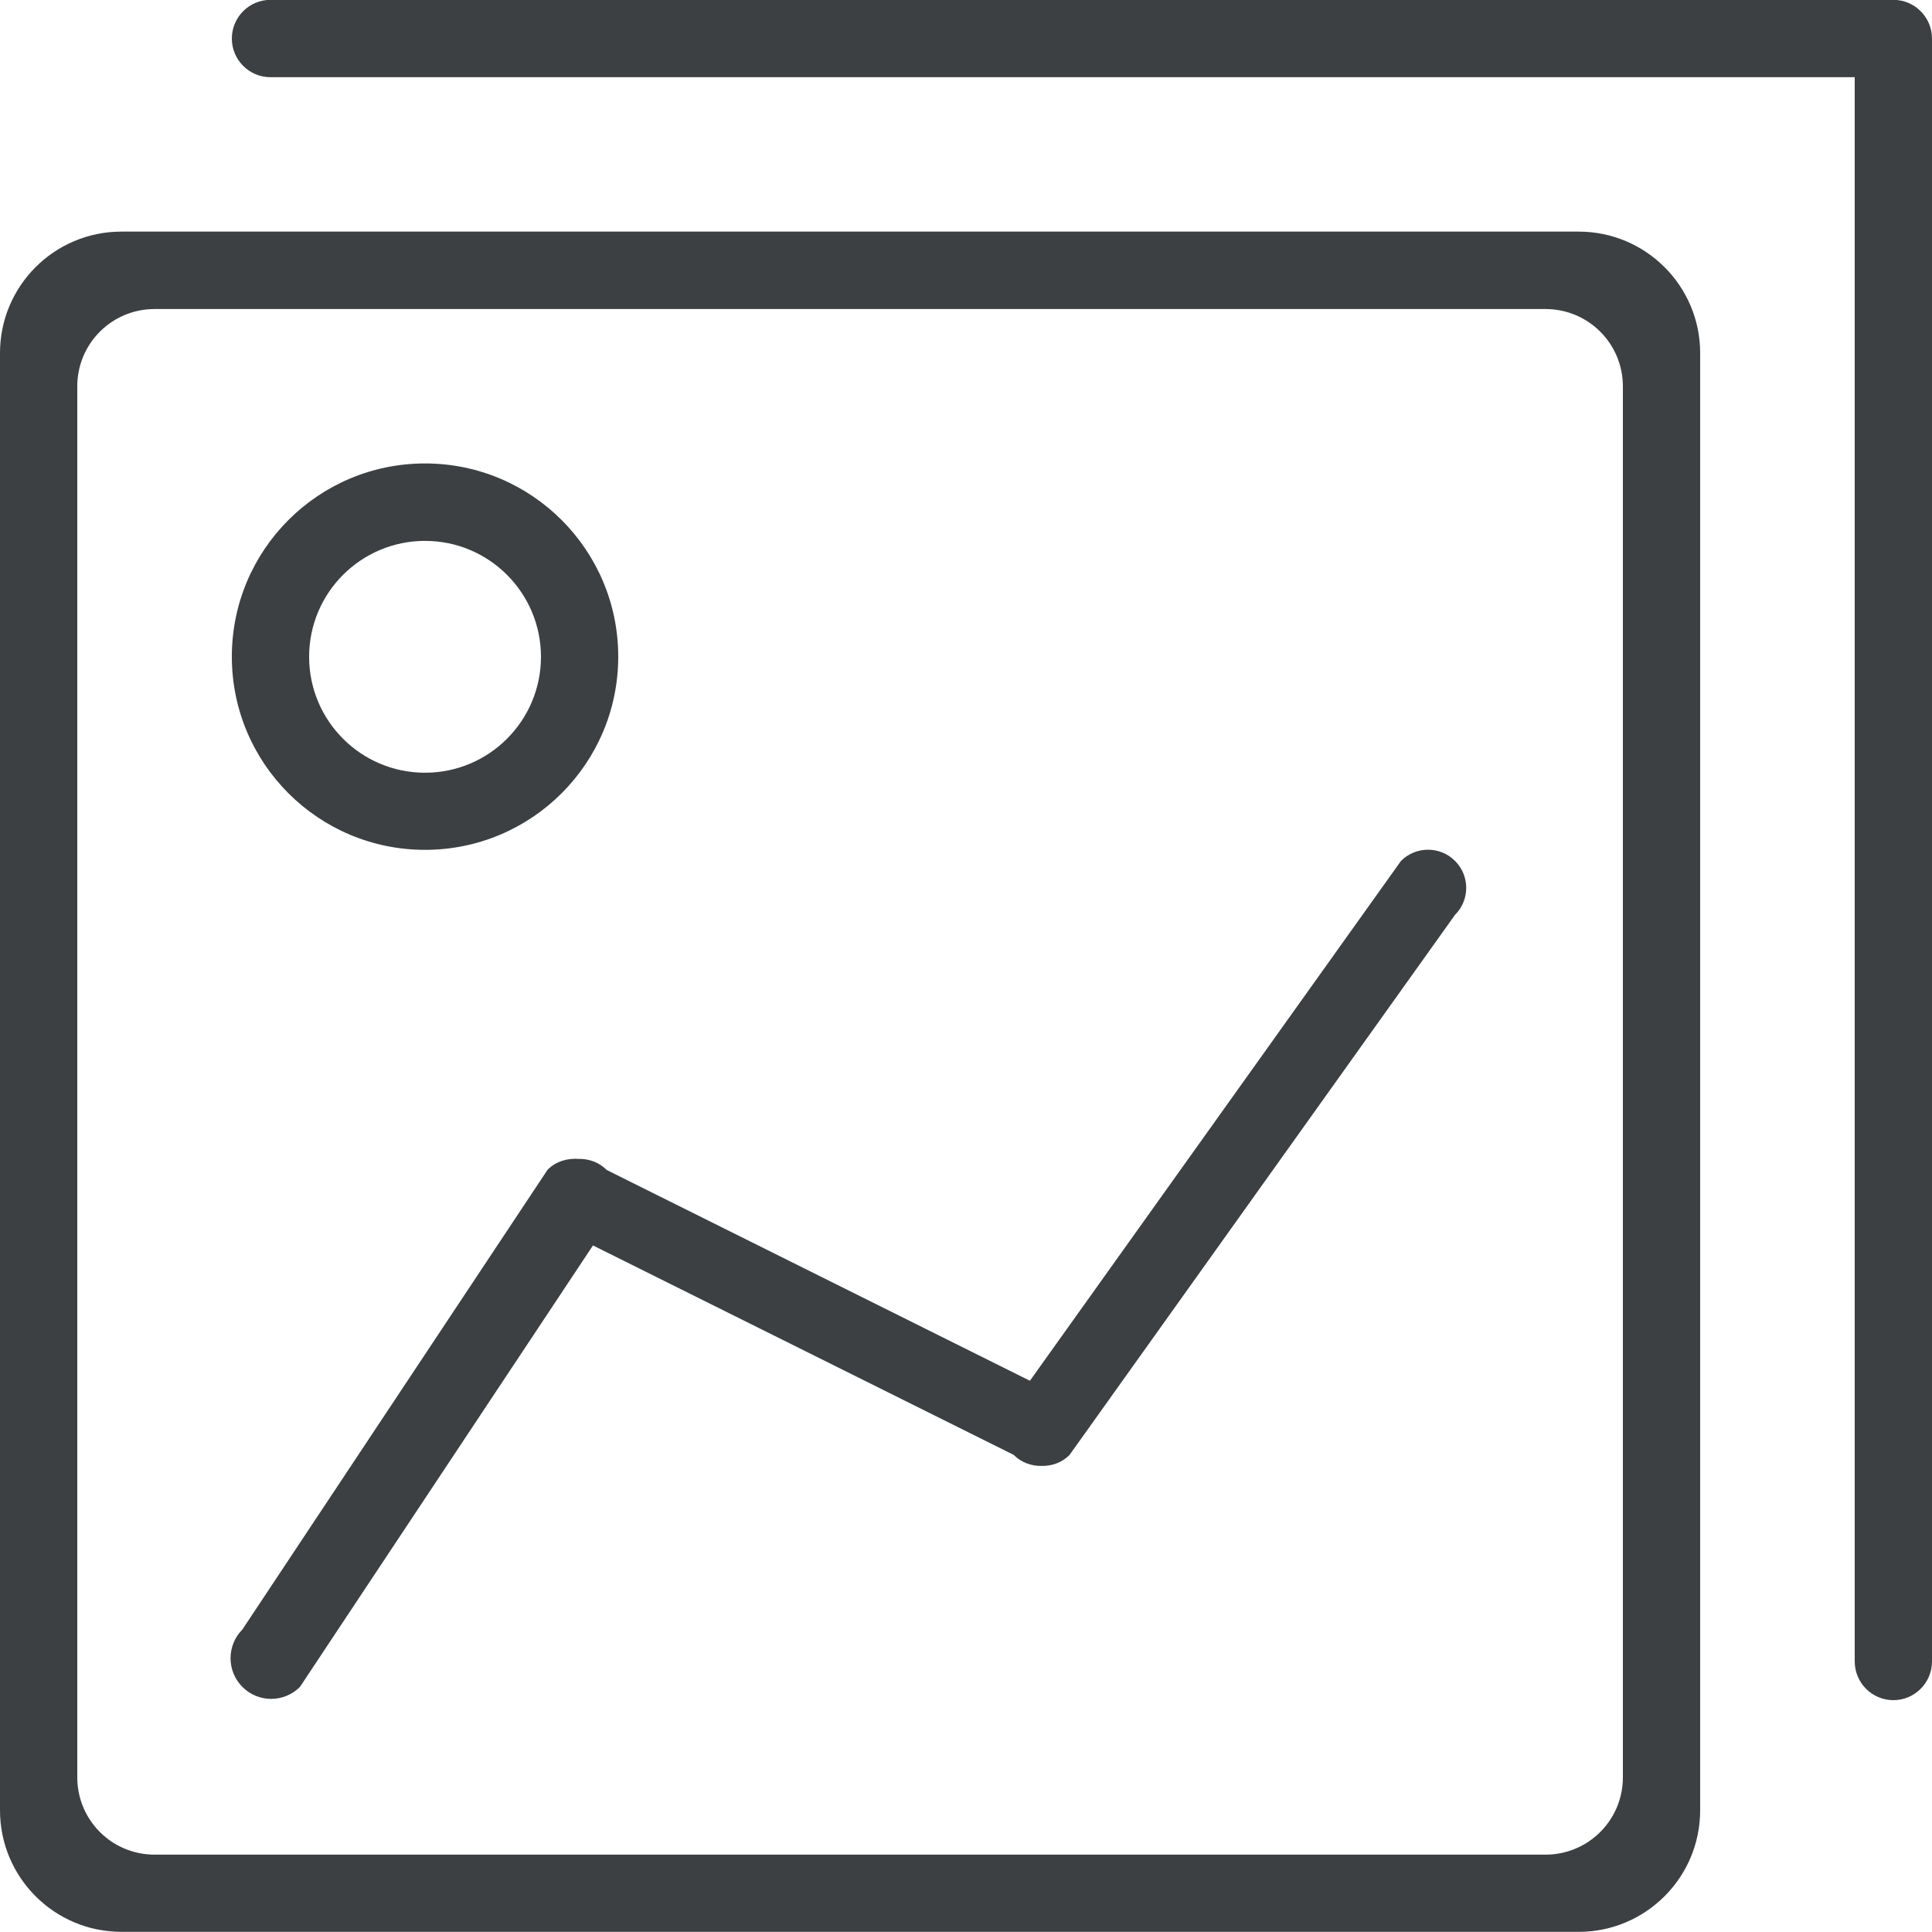 <svg xmlns="http://www.w3.org/2000/svg" xmlns:xlink="http://www.w3.org/1999/xlink" preserveAspectRatio="xMidYMid" width="25" height="25" viewBox="0 0 25 25">
  <defs>
    <style>
      .cls-1 {
        fill: #3c4042;
        fill-rule: evenodd;
      }
    </style>
  </defs>
  <path d="M24.500,22.000 C24.224,22.000 24.000,21.775 24.000,21.499 L24.000,0.999 L3.500,0.999 C3.224,0.999 3.000,0.775 3.000,0.499 C3.000,0.223 3.224,-0.002 3.500,-0.002 L24.500,-0.002 C24.776,-0.002 25.000,0.223 25.000,0.499 L25.000,21.499 C25.000,21.775 24.776,22.000 24.500,22.000 ZM22.000,4.568 L22.000,23.425 C22.000,24.293 21.296,24.998 20.428,24.998 L1.571,24.998 C0.703,24.998 -0.000,24.293 -0.000,23.425 L-0.000,4.568 C-0.000,3.701 0.703,2.997 1.571,2.997 L20.428,2.997 C21.296,2.997 22.000,3.701 22.000,4.568 ZM2.000,3.999 C1.447,3.999 1.000,4.446 1.000,4.999 L1.000,22.999 C1.000,23.552 1.447,23.999 2.000,23.999 L20.000,23.999 C20.552,23.999 21.000,23.552 21.000,22.999 L21.000,4.999 C21.000,4.446 20.552,3.999 20.000,3.999 L2.000,3.999 ZM13.839,18.828 C13.741,18.926 13.612,18.971 13.483,18.969 C13.350,18.972 13.218,18.928 13.117,18.826 L7.673,16.116 L3.881,21.829 C3.675,22.035 3.342,22.035 3.137,21.829 C2.932,21.624 2.932,21.291 3.137,21.085 L7.086,15.136 C7.197,15.025 7.344,14.986 7.490,14.996 C7.621,14.994 7.752,15.040 7.852,15.140 L13.327,17.867 L18.129,11.140 C18.322,10.947 18.635,10.947 18.828,11.140 C19.021,11.333 19.021,11.646 18.828,11.838 L13.839,18.828 ZM5.500,10.997 C4.119,10.997 3.000,9.878 3.000,8.497 C3.000,7.116 4.119,5.997 5.500,5.997 C6.880,5.997 8.000,7.116 8.000,8.497 C8.000,9.878 6.880,10.997 5.500,10.997 ZM5.500,6.999 C4.671,6.999 4.000,7.671 4.000,8.499 C4.000,9.327 4.671,9.999 5.500,9.999 C6.328,9.999 7.000,9.327 7.000,8.499 C7.000,7.671 6.328,6.999 5.500,6.999 Z" class="cls-1"/>
</svg>
